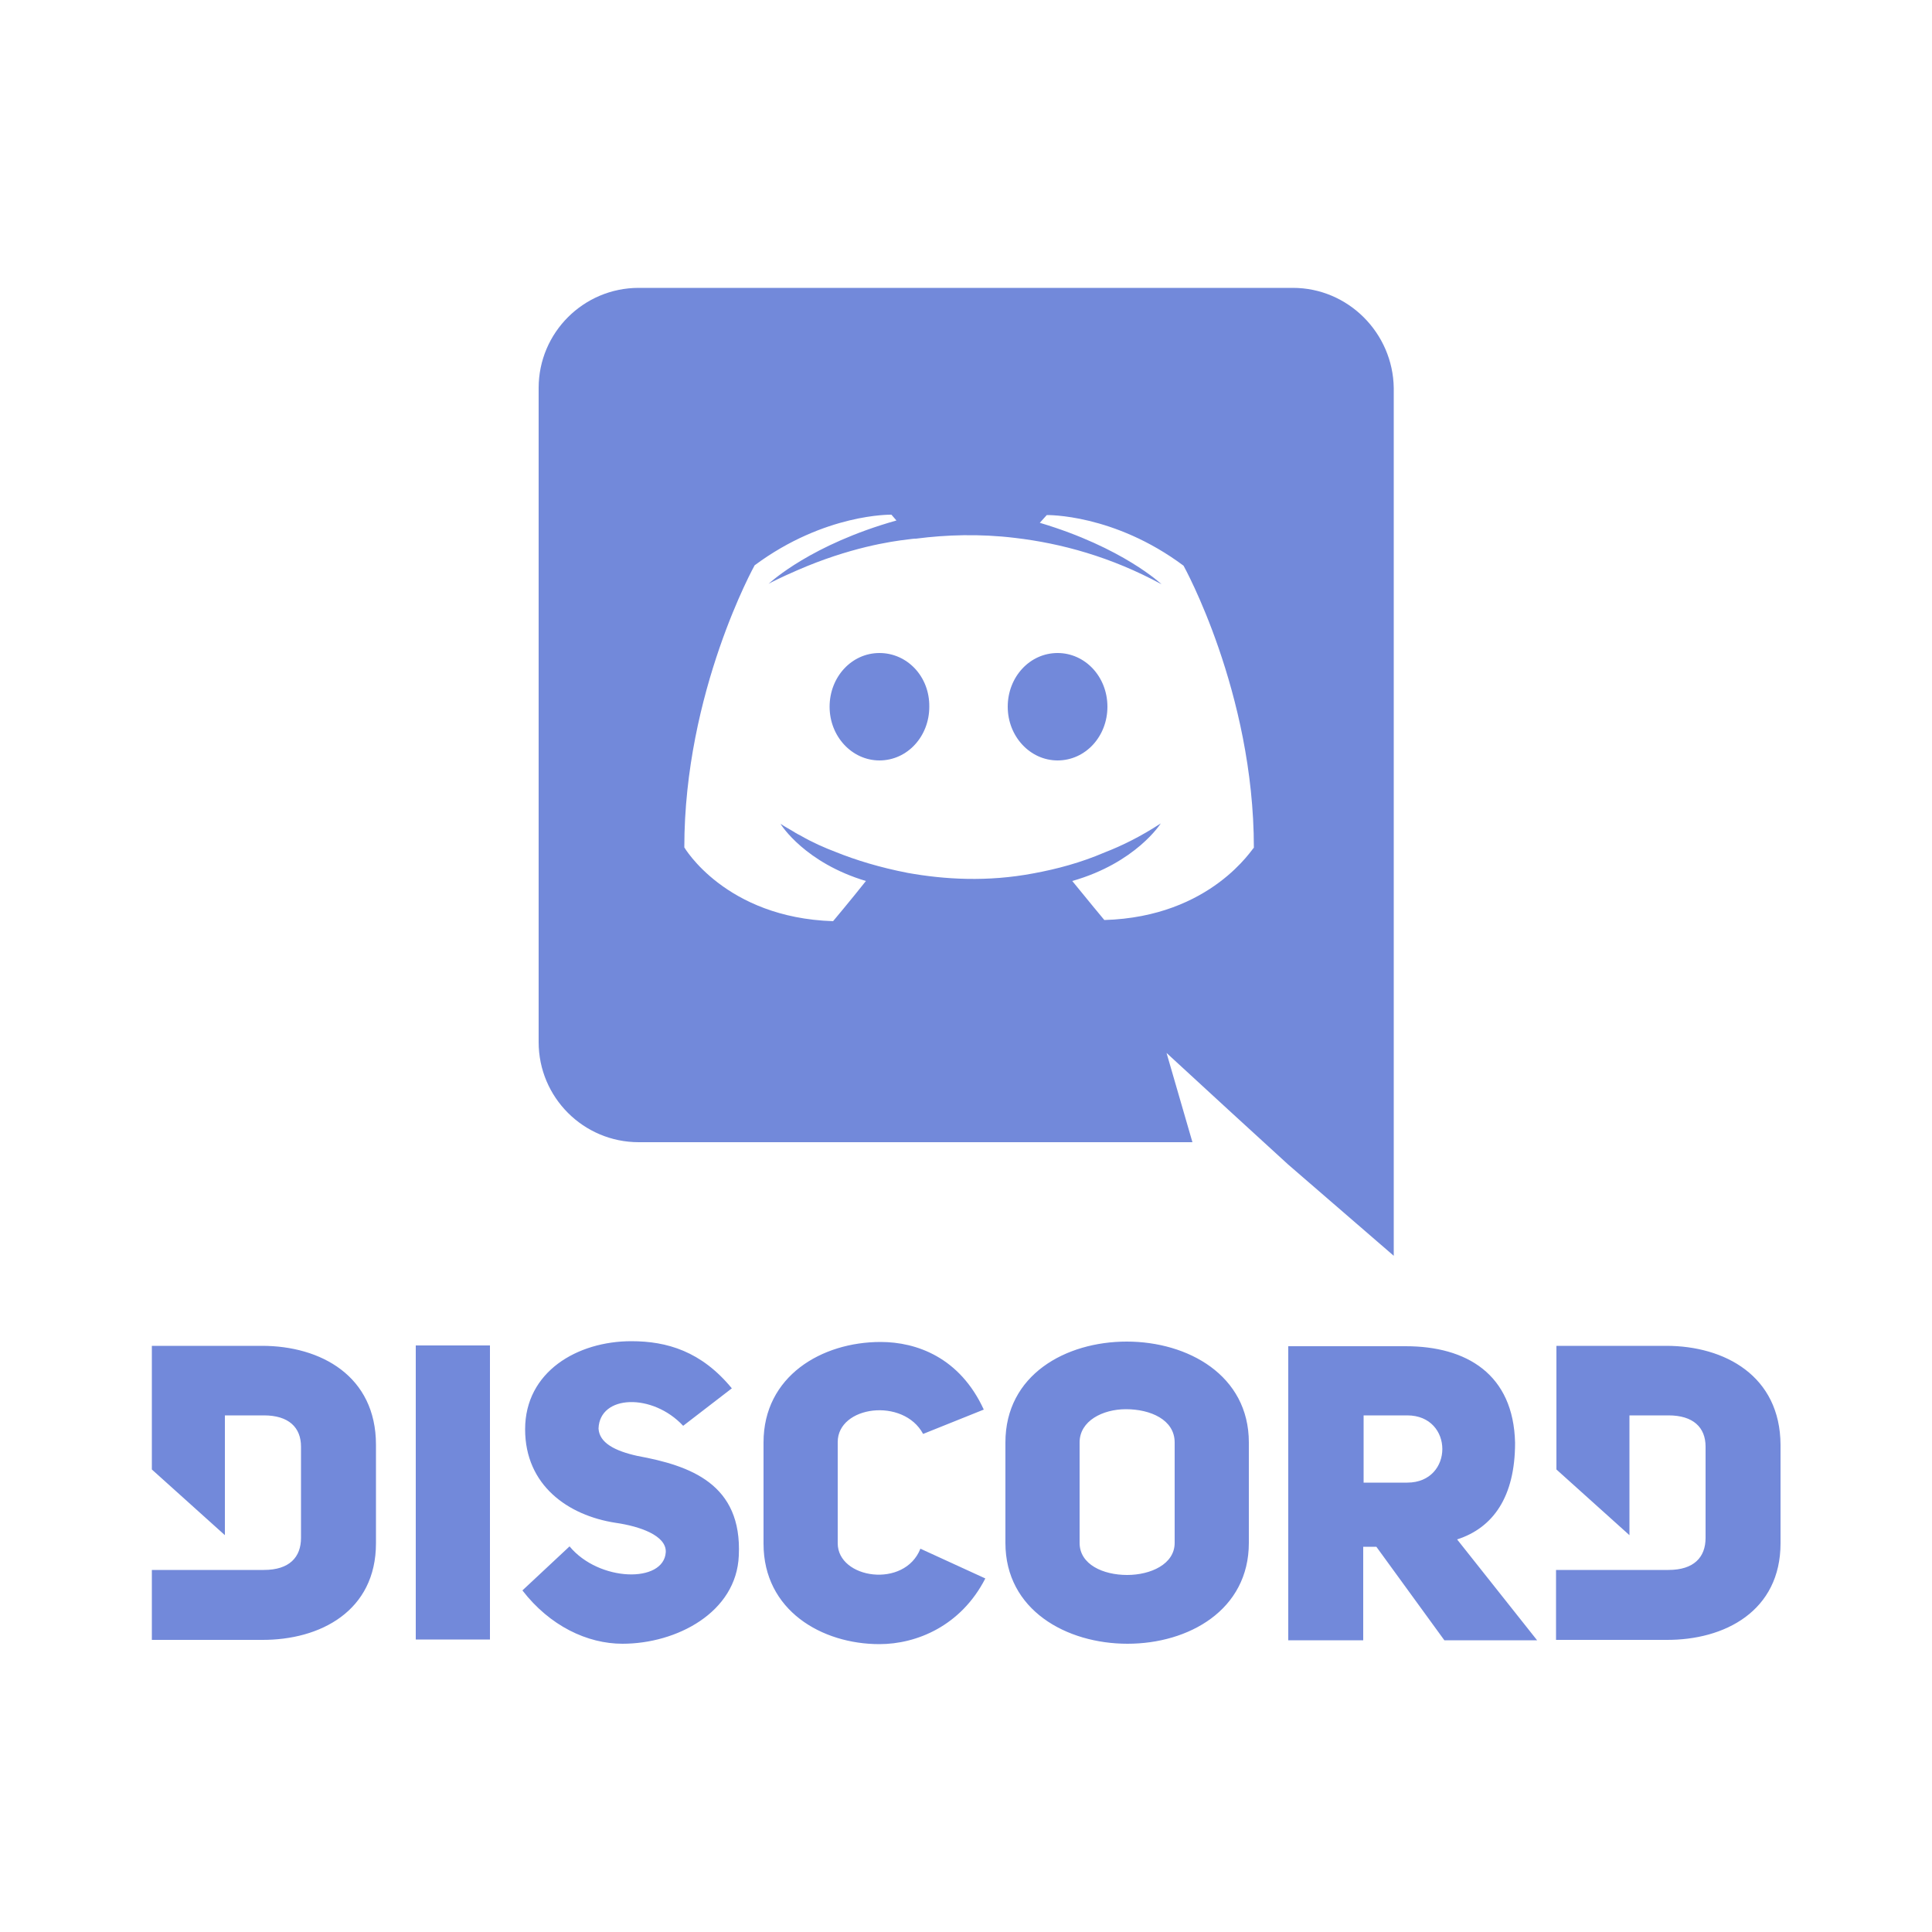 <?xml version="1.0" encoding="utf-8"?>
<!-- Generator: Adobe Illustrator 26.0.0, SVG Export Plug-In . SVG Version: 6.00 Build 0)  -->
<svg version="1.1" id="Layer_1" xmlns="http://www.w3.org/2000/svg" xmlns:xlink="http://www.w3.org/1999/xlink" x="0px" y="0px"
	 viewBox="0 0 500 500" style="enable-background:new 0 0 500 500;" xml:space="preserve">
<style type="text/css">
	.st0{fill:#7289DA;}
</style>
<g>
	<path class="st0" d="M67.8,348.3H39.3v32l18.9,17v-31h10.1c6.4,0,9.6,3.1,9.6,8.1V398c0,5-3,8.3-9.6,8.3H39.3v18.1h28.4
		c15.2,0.1,29.6-7.5,29.6-25v-25.5C97.3,356.1,83,348.3,67.8,348.3L67.8,348.3z M216.8,399.4v-26.2c0-9.4,17-11.6,22.1-2.1l15.7-6.3
		c-6.2-13.5-17.4-17.5-26.7-17.5c-15.2,0-30.3,8.8-30.3,26v26.2c0,17.3,15.1,26,30,26c9.6,0,21.1-4.7,27.4-17l-16.8-7.7
		C234.1,411.2,216.8,408.6,216.8,399.4L216.8,399.4z M165,376.8c-5.9-1.3-9.9-3.4-10.1-7.1c0.3-8.8,14-9.2,21.9-0.7l12.6-9.7
		c-7.9-9.6-16.8-12.2-26-12.2c-14,0-27.5,7.9-27.5,22.8c0,14.5,11.1,22.3,23.4,24.2c6.3,0.9,13.2,3.3,13,7.6
		c-0.5,8.1-17.3,7.7-24.9-1.5l-12.2,11.4c7.1,9.2,16.8,13.8,25.9,13.8c14,0,29.5-8.1,30.1-22.8C192.1,384,178.6,379.3,165,376.8
		L165,376.8z M107.6,424.3h19.2v-76.1h-19.2V424.3z M431.2,348.3h-28.4v32l18.9,17v-31h10.1c6.4,0,9.6,3.1,9.6,8.1V398
		c0,5-3,8.3-9.6,8.3h-29.1v18.1h28.5c15.2,0.1,29.6-7.5,29.6-25v-25.5C460.7,356.1,446.4,348.3,431.2,348.3z M291.6,347.2
		c-15.8,0-31.4,8.6-31.4,26.1v26c0,17.4,15.8,26.1,31.6,26.1c15.8,0,31.4-8.7,31.4-26.1v-26C323.2,355.9,307.4,347.2,291.6,347.2z
		 M304,399.3c0,5.5-6.2,8.3-12.3,8.3c-6.2,0-12.3-2.7-12.3-8.3v-26c0-5.6,6-8.6,12-8.6c6.3,0,12.6,2.7,12.6,8.6V399.3z M392.1,373.4
		c-0.4-17.8-12.6-25-28.3-25h-30.4v76.1h19.4v-24.2h3.4l17.6,24.2h24l-20.7-26.1C386.4,395.4,392.1,387.4,392.1,373.4z M364.2,383.7
		h-11.3v-17.4h11.3C376.3,366.3,376.3,383.7,364.2,383.7z"/>
	<g>
		<path class="st0" d="M334.6,74.5H165.3c-14.3,0-25.9,11.6-25.9,25.9v169.3c0,14.3,11.6,25.9,25.9,25.9h143.3l-6.7-23.1l16.2,14.9
			l15.3,14l27.3,23.6V100.4C360.5,86.2,348.9,74.5,334.6,74.5z M285.8,238.1c0,0-4.5-5.4-8.3-10.1c16.5-4.7,22.9-14.9,22.9-14.9
			c-5.2,3.4-10.1,5.8-14.5,7.5c-6.3,2.7-12.4,4.3-18.3,5.4c-12.1,2.3-23.2,1.6-32.7-0.1c-7.2-1.4-13.4-3.3-18.6-5.4
			c-2.9-1.1-6.1-2.5-9.2-4.3c-0.4-0.2-0.8-0.4-1.1-0.6c-0.3-0.1-0.4-0.3-0.5-0.3c-2.1-1.2-3.4-2-3.5-2.1c0.2,0.4,6.4,10.1,22.1,14.8
			c-3.8,4.8-8.5,10.4-8.5,10.4c-27.9-0.9-38.5-19.1-38.5-19.1c0-40.3,18.2-73,18.2-73c18.2-13.5,35.4-13.1,35.4-13.1l1.3,1.5
			c-22,6.2-32.4,15.8-33.1,16.4c0.3-0.2,3-1.6,7.4-3.5c13.5-5.9,24.3-7.5,28.7-8c0.8-0.1,1.4-0.2,2.1-0.2c7.7-1,16.4-1.3,25.5-0.2
			c12,1.4,24.9,4.9,38,12c0,0-10-9.5-31.5-15.9l1.8-2c0,0,17.3-0.4,35.4,13.1c0,0,18.2,32.7,18.2,73
			C324.3,219.2,313.6,237.3,285.8,238.1z"/>
		<path class="st0" d="M240.5,182.9c0,7.7-5.7,13.9-12.9,13.9c-7.1,0-12.9-6.2-12.9-13.9s5.7-13.9,12.9-13.9
			S240.6,175.1,240.5,182.9z"/>
		<path class="st0" d="M286.6,182.9c0,7.7-5.7,13.9-12.9,13.9c-7.1,0-12.9-6.2-12.9-13.9s5.7-13.9,12.9-13.9
			C280.8,169,286.6,175.1,286.6,182.9z"/>
	</g>
</g>
</svg>
